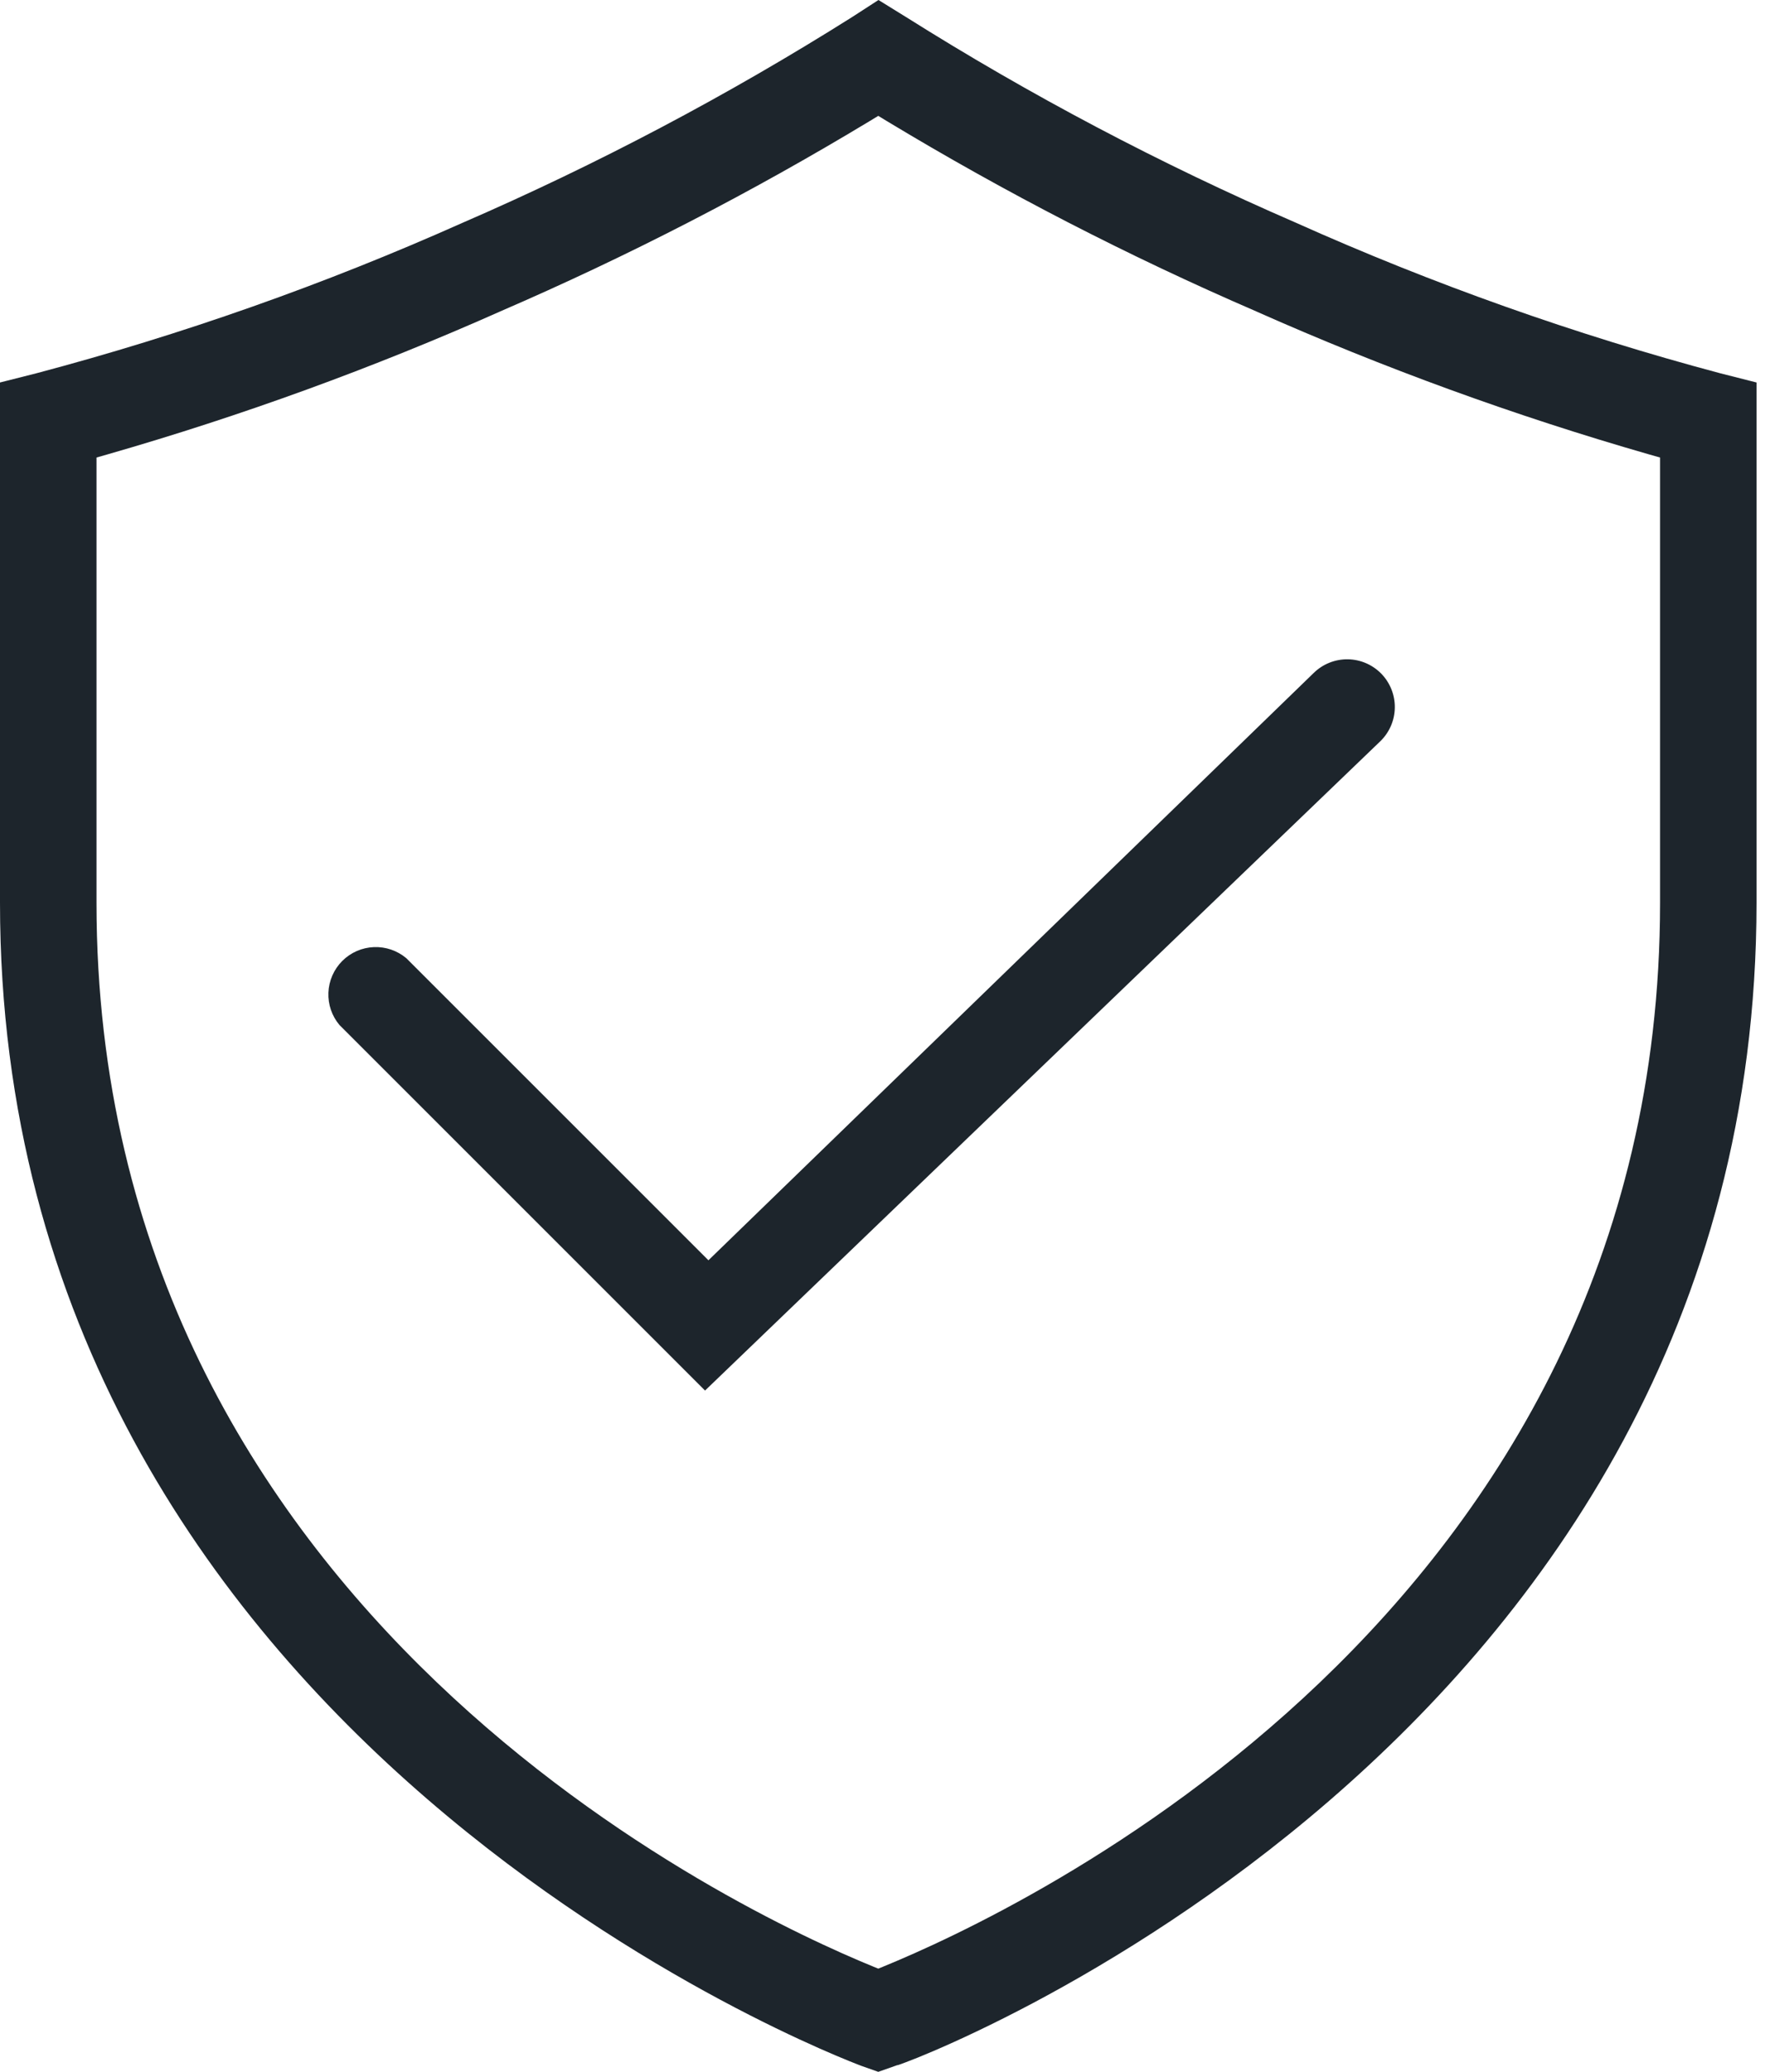 <svg width="46" height="54" viewBox="0 0 46 54" fill="none" xmlns="http://www.w3.org/2000/svg">
<path fill-rule="evenodd" clip-rule="evenodd" d="M33.758 5.798C37.338 7.403 41.042 8.718 44.833 9.729L45.779 9.969V23.53C45.779 34.525 40.237 42.097 34.642 46.935C31.843 49.355 29.036 51.085 26.915 52.211C25.854 52.773 24.966 53.184 24.339 53.453C24.025 53.588 23.777 53.687 23.605 53.751C23.52 53.784 23.455 53.807 23.412 53.821L23.401 53.825H23.386L22.89 54L22.463 53.849L22.462 53.849C22.205 53.752 16.66 51.658 11.143 46.897C5.545 42.068 0 34.517 0 23.53V9.969L0.941 9.731L0.945 9.73C4.742 8.724 8.451 7.415 12.037 5.815C15.56 4.287 18.96 2.492 22.208 0.445L22.895 0L23.588 0.429L23.589 0.429C26.837 2.476 30.236 4.27 33.758 5.798ZM22.89 51.31L22.735 51.247C21.048 50.555 16.004 48.269 11.376 43.84C6.742 39.406 2.515 32.812 2.515 23.53V11.925L2.809 11.841C6.301 10.837 9.72 9.592 13.04 8.116L13.043 8.114C16.364 6.679 19.583 5.019 22.679 3.148L22.89 3.02L23.1 3.148C26.196 5.019 29.415 6.679 32.736 8.114L32.739 8.116C36.06 9.592 39.478 10.837 42.97 11.841L43.265 11.925V23.53C43.265 32.821 39.037 39.415 34.403 43.847C29.775 48.273 24.731 50.555 23.044 51.247L22.89 51.31Z" fill="#1D252C"/>
<path d="M9.746 24.685C10.053 24.673 10.352 24.776 10.587 24.972L18.463 32.848L34.242 17.536C34.479 17.306 34.797 17.179 35.127 17.184C35.456 17.188 35.771 17.324 36.001 17.56C36.23 17.797 36.357 18.115 36.352 18.444C36.348 18.774 36.212 19.088 35.976 19.318L18.375 36.243L8.846 26.714C8.649 26.479 8.547 26.179 8.559 25.873C8.571 25.562 8.7 25.267 8.92 25.046C9.14 24.826 9.435 24.697 9.746 24.685Z" fill="#1D252C"/>
</svg>
